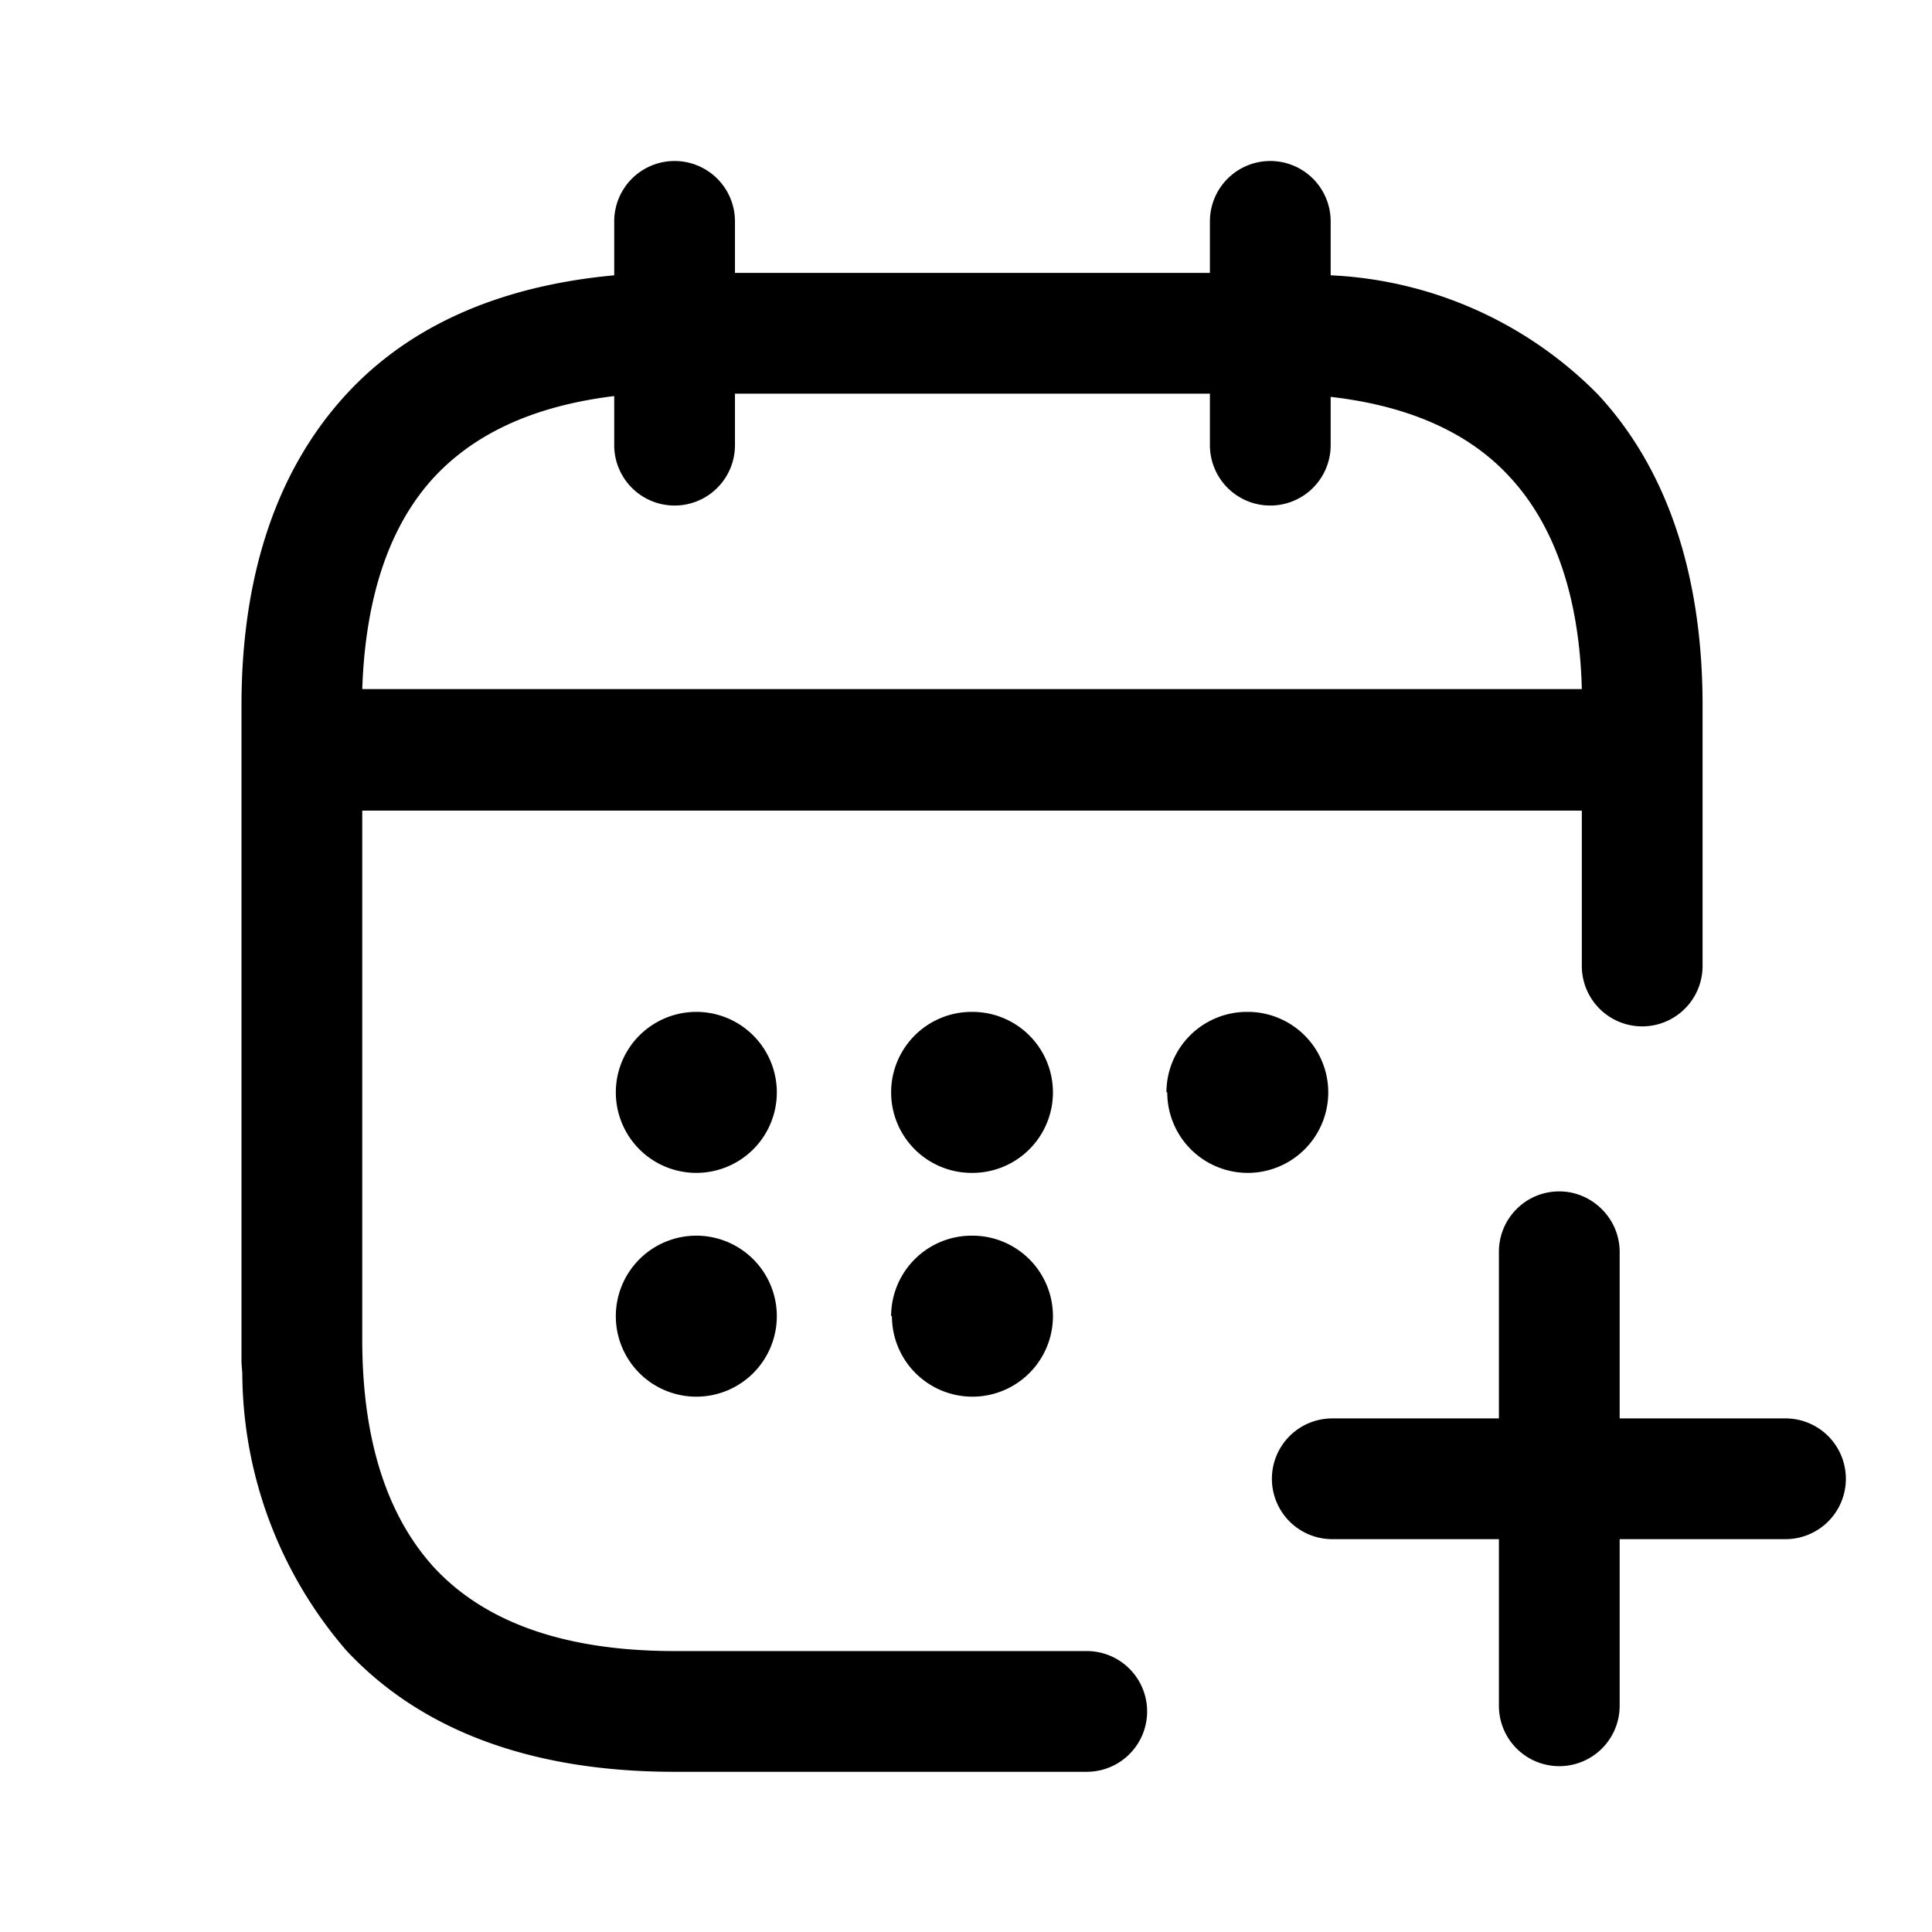 <svg viewBox="0 0 24 24" focusable="false" xmlns="http://www.w3.org/2000/svg"><path d="M9.13 2.75a.75.75 0 00-1.5 0v.67c-1.41.13-2.54.62-3.33 1.48C3.38 5.9 3 7.26 3 8.76v8.17l.01.13A5.3 5.3 0 004.3 20.5c.93 1 2.31 1.51 4.08 1.51h5.12a.75.75 0 000-1.5H8.38c-1.48 0-2.41-.42-2.98-1.03-.58-.63-.9-1.57-.9-2.84v-6.57h15.15V12a.75.75 0 001.5 0V8.76c0-1.5-.38-2.87-1.3-3.86a4.98 4.98 0 00-3.32-1.48v-.67a.75.75 0 10-1.5 0v.64h-5.9v-.64zm-1.5 2.18v.6a.75.75 0 101.5 0v-.64h5.9v.64a.75.75 0 001.5 0v-.6c1.05.12 1.76.49 2.22.99.55.59.87 1.47.9 2.64H4.5c.04-1.17.35-2.05.9-2.64.47-.5 1.17-.87 2.23-1zm6.86 8.64a1 1 0 011-1h.01a1 1 0 110 2 1 1 0 01-1-1zm-2.42-1a1 1 0 100 2h.01a1 1 0 100-2zm-1 3.78a1 1 0 011-1h.01a1 1 0 010 2 1 1 0 01-1-1zm-2.42-3.78a1 1 0 100 2 1 1 0 100-2zm-1 3.78a1 1 0 111 1 1 1 0 01-1-1zm11.72-1.55c.41 0 .75.34.75.75v2.07h2.06a.75.75 0 010 1.5h-2.06v2.07a.75.75 0 01-1.5 0v-2.07h-2.07a.75.75 0 010-1.5h2.07v-2.07c0-.41.33-.75.75-.75z" /></svg>